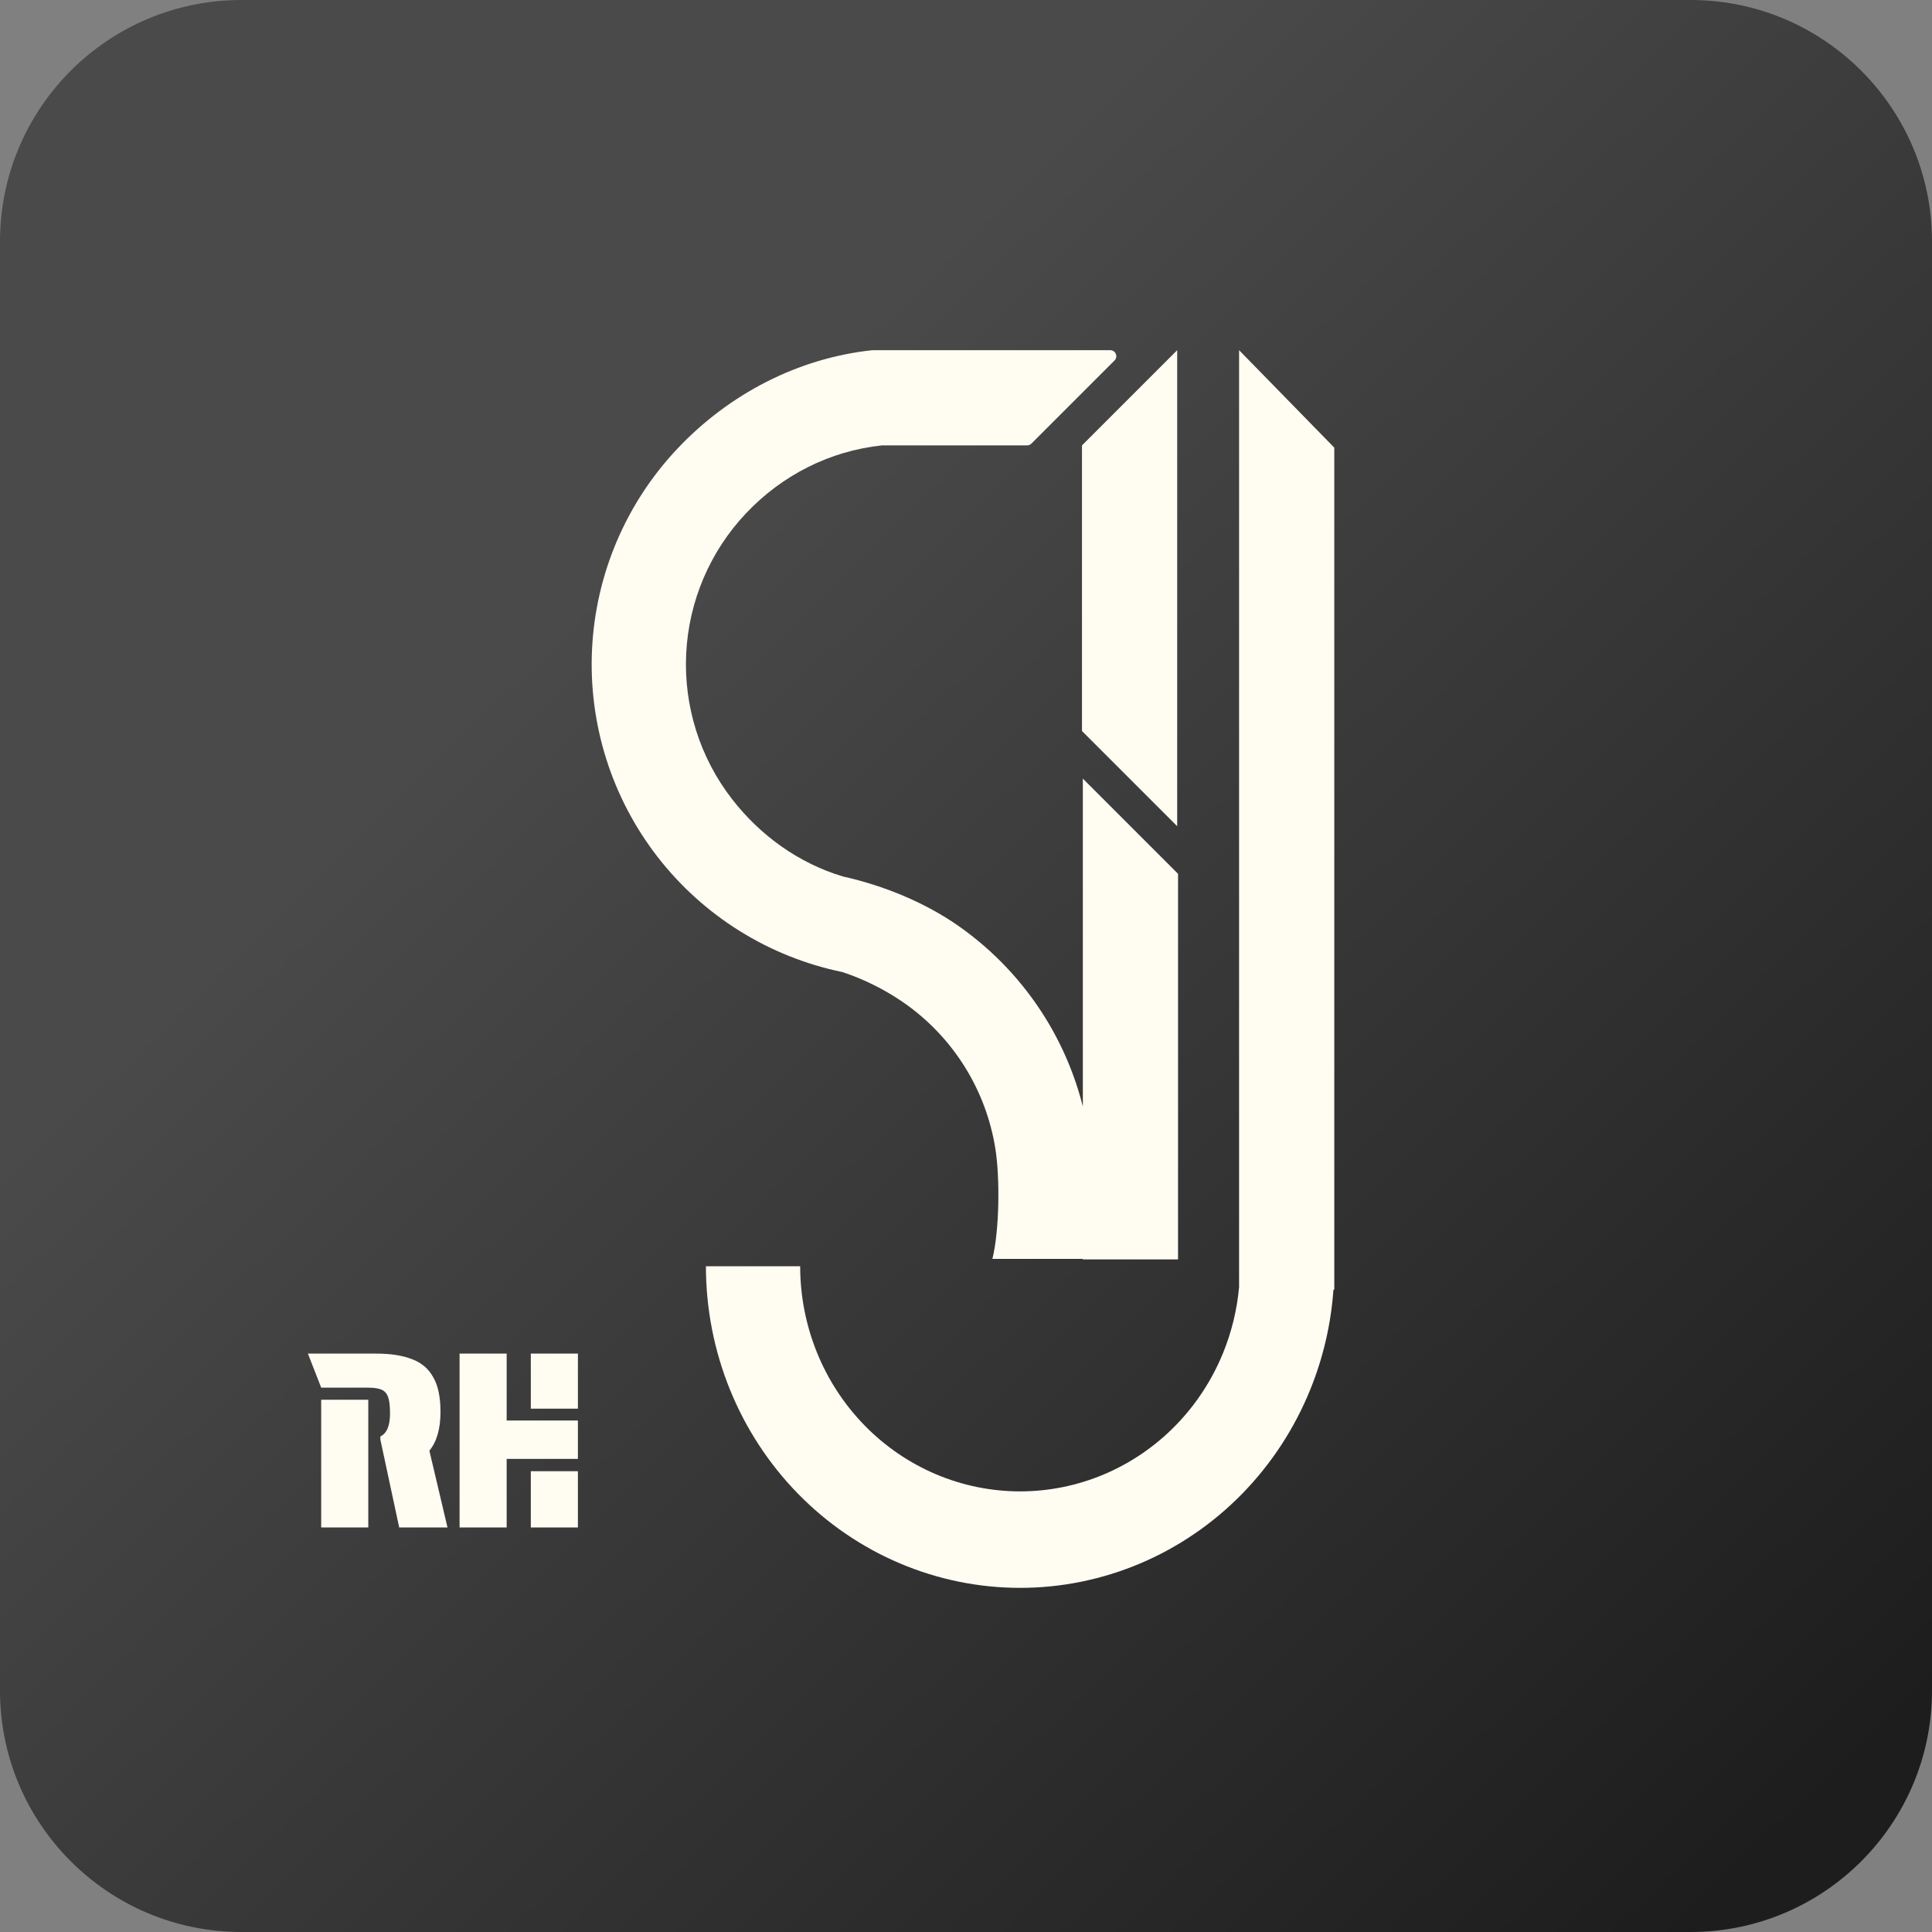 <svg width="320" height="320" viewBox="0 0 320 320" fill="none" xmlns="http://www.w3.org/2000/svg">
<rect x="0" y="0" width="320" height="320" fill="#808080" stroke="none"/>
<path d="M0 40C0 17.909 17.909 0 40 0H280C302.091 0 320 17.909 320 40V280C320 302.091 302.091 320 280 320H40C17.909 320 0 302.091 0 280V40Z" fill="url(#paint0_linear_165_37)" fill-opacity="0.933"/>
<path fill-rule="evenodd" clip-rule="evenodd" d="M139.527 161.004C127.371 158.497 116.512 151.728 108.908 141.918C101.301 132.104 97.454 119.892 98.062 107.49C98.671 95.088 103.694 83.311 112.224 74.288C120.755 65.265 132.17 59.303 144.519 58L144.521 58.022C144.589 58.008 144.659 58 144.731 58H183.893C184.784 58 185.23 59.077 184.601 59.707L170.831 73.476C170.644 73.664 170.389 73.769 170.124 73.769H146.096C137.452 74.681 129.54 78.697 123.569 85.013C117.597 91.329 114.081 99.573 113.655 108.254C113.23 116.936 115.922 125.484 121.247 132.354C125.954 138.427 132.331 142.988 139.627 145.176C146.355 146.67 153.255 149.487 158.879 153.452C164.567 157.463 169.393 162.575 173.071 168.484C175.922 173.065 178.038 178.053 179.352 183.267V128.961L195.121 144.731V208.596H179.352V208.509H164.371C165.544 203.781 165.631 195.106 164.87 190.293C164.11 185.481 162.391 180.87 159.817 176.733C157.242 172.596 153.864 169.018 149.882 166.211C146.814 164.047 143.201 162.208 139.527 161.004Z" fill="#FFFCF2"/>
<path fill-rule="evenodd" clip-rule="evenodd" d="M205.23 58L221 74.142V209.732V210.539V213.606H220.862C220.458 219.275 219.17 224.85 217.038 230.117C214.423 236.58 210.59 242.452 205.758 247.398C200.926 252.345 195.189 256.268 188.876 258.945C182.562 261.622 175.795 263 168.961 263C162.127 263 155.361 261.622 149.047 258.945C142.733 256.268 136.997 252.345 132.165 247.398C127.332 242.452 123.499 236.58 120.884 230.117C118.269 223.654 116.923 216.728 116.923 209.732H132.534C132.534 214.629 133.477 219.478 135.307 224.002C137.138 228.526 139.821 232.636 143.204 236.099C146.586 239.561 150.602 242.308 155.021 244.182C159.441 246.055 164.178 247.02 168.961 247.02C173.745 247.02 178.482 246.055 182.901 244.182C187.321 242.308 191.336 239.561 194.719 236.099C198.102 232.636 200.785 228.526 202.615 224.002C204.013 220.549 204.892 216.907 205.23 213.198V58ZM194.98 58L179.211 73.769V121.077L194.98 136.846V58Z" fill="#FFFCF2"/>
<path d="M63 238.44V237.92C64.067 237.413 64.6 236.147 64.6 234.12C64.6 232.893 64.493 231.987 64.28 231.4C64.067 230.787 63.693 230.373 63.16 230.16C62.653 229.947 61.933 229.84 61 229.84H53.2L51 224.2H62.36C64.707 224.2 66.667 224.507 68.24 225.12C69.813 225.707 70.987 226.707 71.76 228.12C72.56 229.507 72.96 231.413 72.96 233.84C72.96 236.64 72.347 238.787 71.12 240.28L74.12 253H66.12L63 238.44ZM61 253H53.2V231.84H61V253ZM87.92 233.32V224.2H95.72V233.32H87.92ZM83.92 253H76.12V224.2H83.92V235.28H95.72V241.64H83.92V253ZM95.72 243.68V253H87.92V243.68H95.72Z" fill="#FFFCF2"/>
<defs>
<linearGradient id="paint0_linear_165_37" x1="18.5" y1="24" x2="296.5" y2="308" gradientUnits="userSpaceOnUse">
<stop offset="0.265" stop-color="#464646"/>
<stop offset="1" stop-color="#151515"/>
</linearGradient>
</defs>
</svg>
